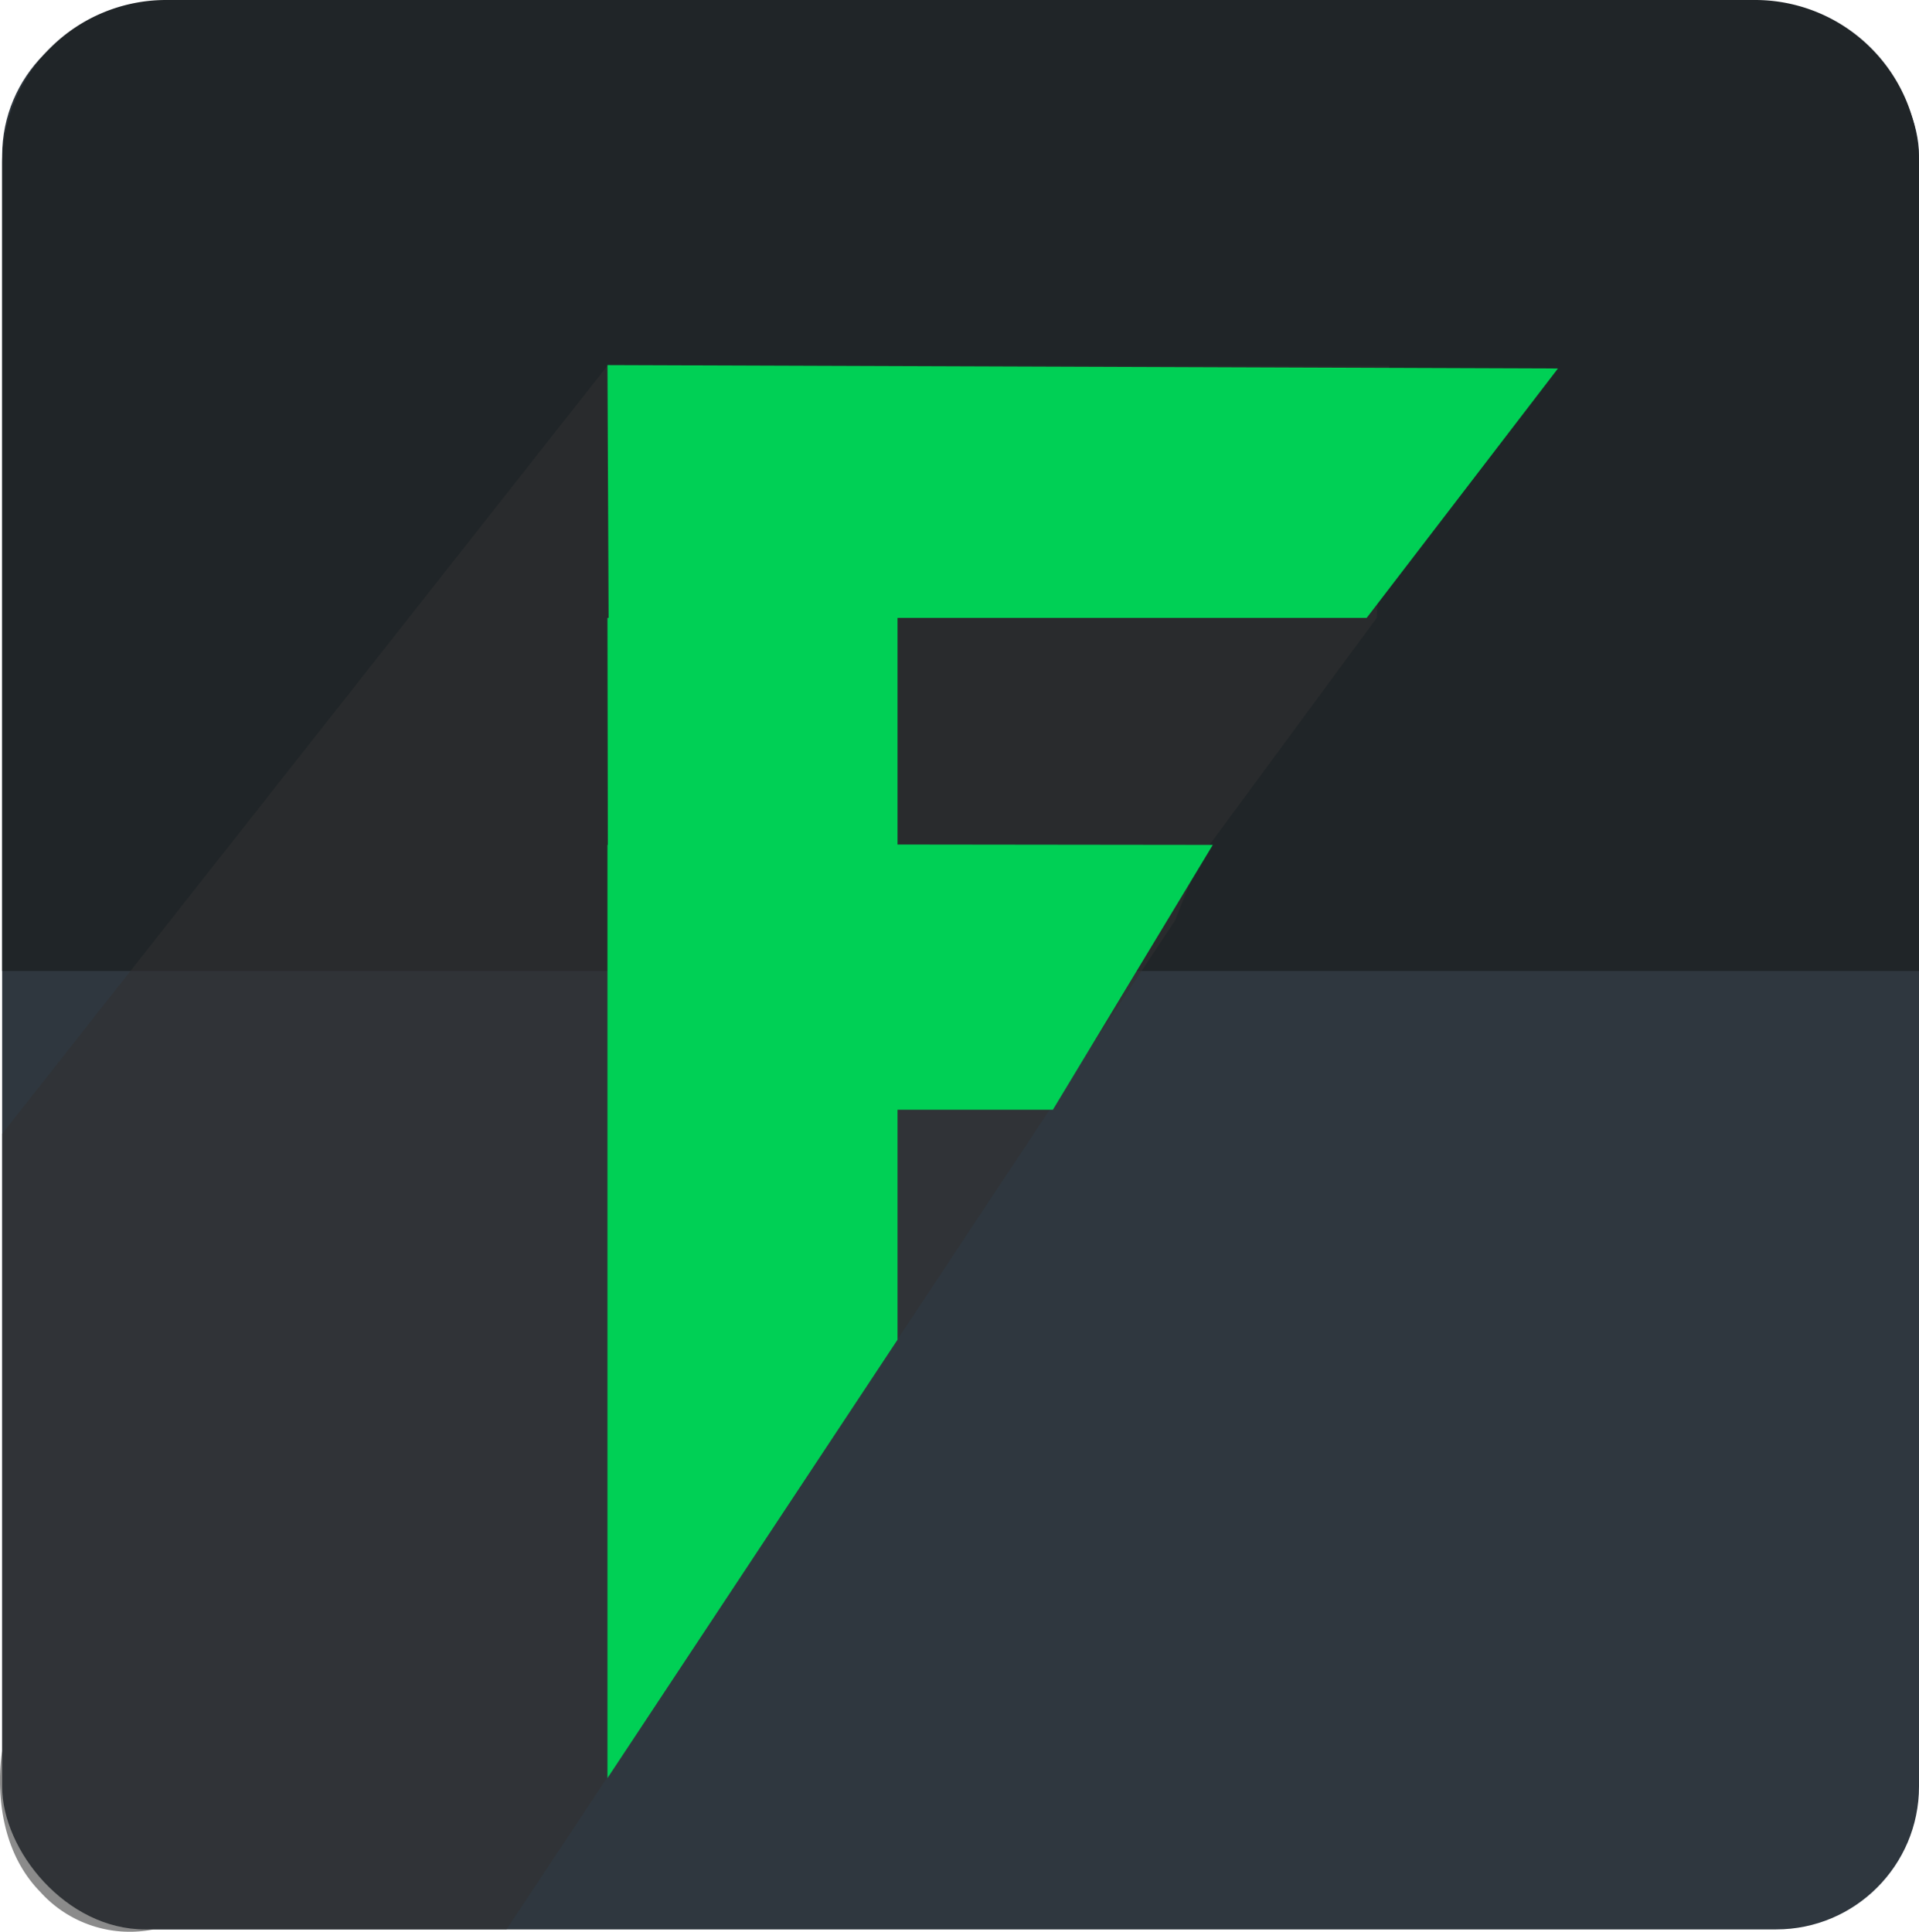 <svg xmlns="http://www.w3.org/2000/svg" viewBox="0 0 152.17 153.2"><title>11-2</title><g style="isolation:isolate"><g id="Background"><rect x="0.17" y="1" width="152" height="152" rx="11.33" ry="11.33" style="fill:#2f373f"/><path d="M20,96V32A13,13,0,0,1,33,19H159a13,13,0,0,1,13,13V96" transform="translate(-19.83 -19)" style="fill:#202528"/></g><g id="Camada_6" data-name="Camada 6"><path d="M68,48L20,108.91v48.94s-1.25,6.8,3,11.15a9.55,9.55,0,0,0,9,3H60l53-80,2-5,14-19,1-20H68Z" transform="translate(-19.83 -19)" style="fill:#313131;opacity:0.56;mix-blend-mode:multiply"/></g><g id="Camada_5" data-name="Camada 5"><polygon points="71.17 88 83.49 88 96.17 67 71.17 66.97 71.17 49 108.37 49 123.54 29.22 48.17 28.95 48.26 49 48.17 49 48.2 67 48.17 67 48.17 141 71.17 106.24 71.17 88" style="fill:#00d055"/></g></g></svg>